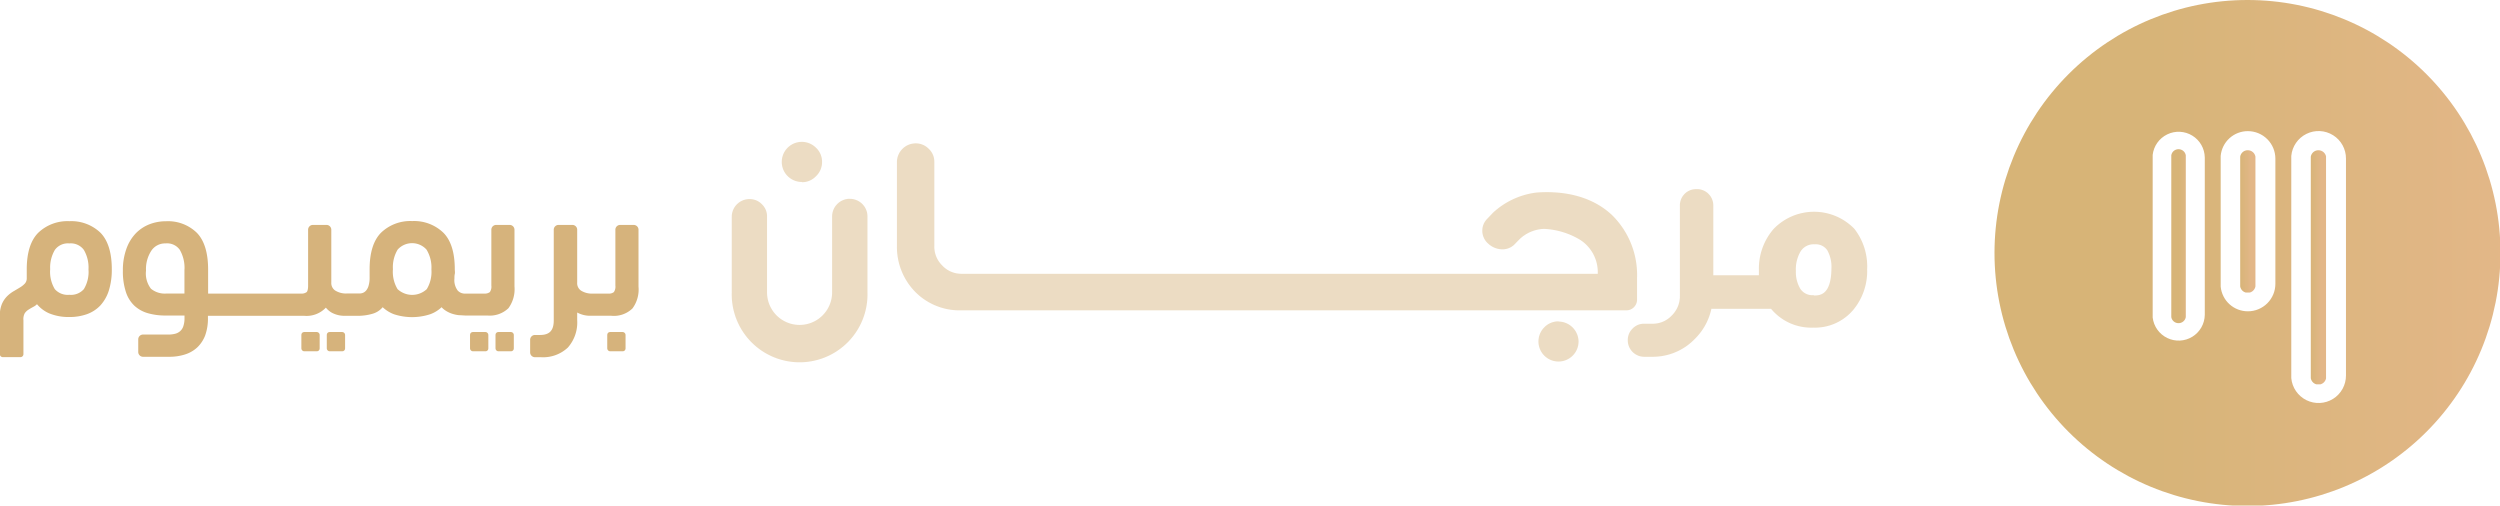 <svg xmlns="http://www.w3.org/2000/svg" xmlns:xlink="http://www.w3.org/1999/xlink" viewBox="0 0 415.03 83.92"><defs><style>.a{fill:none;}.b{opacity:0.46;}.c{fill:#d6b37c;}.d{clip-path:url(#a);}.e{fill:url(#b);}.f{clip-path:url(#c);}.g{fill:url(#d);}.h{clip-path:url(#e);}.i{fill:url(#f);}.j{clip-path:url(#g);}.k{fill:url(#h);}</style><clipPath id="a" transform="translate(0 0)"><path class="a" d="M371.9,26c0,.08,0,21.48,0,21.56a1.26,1.26,0,0,0,1.26,1.05,1.29,1.29,0,0,0,1.27-1.06c0-.08,0-21.47,0-21.55a1.29,1.29,0,0,0-1.27-1.06A1.26,1.26,0,0,0,371.9,26"/></clipPath><linearGradient id="b" x1="-174.31" y1="2699.64" x2="-172.83" y2="2699.64" gradientTransform="matrix(1.72, 0, 0, -1.72, 670.94, 4668.17)" gradientUnits="userSpaceOnUse"><stop offset="0" stop-color="#d7b477"/><stop offset="0.23" stop-color="#d7b477"/><stop offset="0.76" stop-color="#deb682"/><stop offset="1" stop-color="#e3b788"/></linearGradient><clipPath id="c" transform="translate(0 0)"><path class="a" d="M383.62,26c0,.08,0,36.71,0,36.79a1.28,1.28,0,0,0,1.27,1.06,1.3,1.3,0,0,0,1.27-1.06c0-.08,0-36.71,0-36.79a1.3,1.3,0,0,0-1.27-1.06A1.28,1.28,0,0,0,383.62,26"/></clipPath><linearGradient id="d" x1="-172.04" y1="2698.32" x2="-170.56" y2="2698.32" gradientTransform="matrix(1.72, 0, 0, -1.72, 678.73, 4672.87)" xlink:href="#b"/><clipPath id="e" transform="translate(0 0)"><path class="a" d="M360.46,25.75c0,.07,0,26.82,0,26.9a1.21,1.21,0,0,0,1.2,1,1.22,1.22,0,0,0,1.21-1c0-.07,0-26.81,0-26.88a1.22,1.22,0,0,0-1.21-1,1.21,1.21,0,0,0-1.2,1"/></clipPath><linearGradient id="f" x1="-155.01" y1="2739.45" x2="-153.53" y2="2739.45" gradientTransform="matrix(1.63, 0, 0, -1.63, 613.82, 4516.89)" xlink:href="#b"/><clipPath id="g" transform="translate(0 0)"><path class="a" d="M357.37,52.71c0-.11,0-26.92,0-27a4.34,4.34,0,0,1,8.65.43V52.28a4.34,4.34,0,0,1-8.65.43m11.29-5.13c0-.12,0-21.59,0-21.7a4.52,4.52,0,0,1,4.52-4.11,4.57,4.57,0,0,1,4.56,4.56V47.12a4.56,4.56,0,0,1-4.56,4.56,4.52,4.52,0,0,1-4.52-4.1m11.72,15.23c0-.11,0-36.82,0-36.93a4.55,4.55,0,0,1,9.08.45v36a4.55,4.55,0,0,1-9.08.45M331.11,42a42,42,0,1,0,42-42,42,42,0,0,0-42,42"/></clipPath><linearGradient id="h" x1="-596.24" y1="1911.57" x2="-594.76" y2="1911.57" gradientTransform="matrix(56.8, 0, 0, -56.8, 34199.38, 108625.72)" gradientUnits="userSpaceOnUse"><stop offset="0.09" stop-color="#d7b477"/><stop offset="0.28" stop-color="#d7b478"/><stop offset="1" stop-color="#e3b788"/></linearGradient></defs><title>premium-ar</title><g class="b"><path class="c" d="M307.86,38a9.32,9.32,0,0,0-13.41,0A10,10,0,0,0,292,44.82c0,.18,0,.36,0,.53l0,.35h-7.57V34.13a2.71,2.71,0,0,0-.79-1.94,2.66,2.66,0,0,0-2-.79,2.69,2.69,0,0,0-2,.81,2.72,2.72,0,0,0-.76,1.92v15a4.48,4.48,0,0,1-1.37,3.27,4.3,4.3,0,0,1-3.23,1.34h-1.34a2.61,2.61,0,0,0-1.91.8,2.65,2.65,0,0,0-.8,1.91v.07a2.73,2.73,0,0,0,2.71,2.71h1.34a9.69,9.69,0,0,0,7.12-3,9.89,9.89,0,0,0,2.65-4.7l.06-.26h9.91l.1.12a8.66,8.66,0,0,0,6.88,3,8.32,8.32,0,0,0,6.66-2.94,10.06,10.06,0,0,0,2.31-6.74A10.15,10.15,0,0,0,307.86,38Zm-6.73,11a2.44,2.44,0,0,1-2.22-1,5.35,5.35,0,0,1-.77-3,5.84,5.84,0,0,1,.78-3.26,2.55,2.55,0,0,1,2.35-1.18,2.3,2.3,0,0,1,2.09,1,5.66,5.66,0,0,1,.68,3C304,49.05,302.07,49.05,301.13,49.05Z" transform="translate(0 0)"/><path class="c" d="M141.11,33h-.06a2.94,2.94,0,0,0-2.91,2.9V48.54a5.4,5.4,0,1,1-10.8,0V35.91a2.77,2.77,0,0,0-.85-2,2.81,2.81,0,0,0-2.11-.86,2.94,2.94,0,0,0-2.9,2.9V48.54a11.27,11.27,0,1,0,22.53,0V35.91a2.92,2.92,0,0,0-2.9-2.9Z" transform="translate(0 0)"/><path class="c" d="M271.77,49.78v-3.6a13.93,13.93,0,0,0-4.19-10.51c-3-2.8-7.32-4.07-12.47-3.71a12.94,12.94,0,0,0-7.26,3.36l-.95,1a2.77,2.77,0,0,0-.82,2,2.84,2.84,0,0,0,.84,2l.06.05a3.46,3.46,0,0,0,2.09,1,2.83,2.83,0,0,0,2.26-.7l.91-.93a6.16,6.16,0,0,1,4.07-1.74h.08a12.73,12.73,0,0,1,5.92,1.81,6.38,6.38,0,0,1,2.94,5.49v.15h-.15c-4.18,0-102.39,0-105.48,0h-.07a4.32,4.32,0,0,1-3.14-1.39,4.37,4.37,0,0,1-1.3-3.16v-14a2.91,2.91,0,0,0-.92-2.19A3,3,0,0,0,152,23.8H152a3.12,3.12,0,0,0-3.1,3.1v14A10.65,10.65,0,0,0,152,48.52a10.36,10.36,0,0,0,7.6,3H270A1.77,1.77,0,0,0,271.77,49.78Z" transform="translate(0 0)"/><path class="c" d="M133.14,30.25a3.16,3.16,0,0,0,2.33-1,3.2,3.2,0,0,0,1-2.38,3.15,3.15,0,0,0-1-2.34,3.33,3.33,0,1,0-2.35,5.68Z" transform="translate(0 0)"/><path class="c" d="M258.73,53.35a3.24,3.24,0,0,0-2.37,1,3.33,3.33,0,1,0,5.7,2.35,3.36,3.36,0,0,0-3.33-3.32Z" transform="translate(0 0)"/></g><path class="c" d="M11.51,36.72a7,7,0,0,0-5.17,1.93c-1.26,1.27-1.9,3.31-1.9,6.08,0,.3,0,.59,0,.86s0,.54,0,.7a1.28,1.28,0,0,1-.3.77,3.66,3.66,0,0,1-.76.62c-.32.2-.67.4-1,.6a5.51,5.51,0,0,0-1.15.85,4.13,4.13,0,0,0-.91,1.33,5,5,0,0,0-.35,2v6.33a.5.5,0,0,0,.5.5H3.39a.5.5,0,0,0,.5-.5V53.16A2.05,2.05,0,0,1,4.11,52a2.2,2.2,0,0,1,.6-.58c.28-.18.56-.34.86-.5a2.2,2.2,0,0,0,.57-.42,5.49,5.49,0,0,0,2,1.51,8.5,8.5,0,0,0,3.34.62,8.63,8.63,0,0,0,2.91-.46,5.71,5.71,0,0,0,2.26-1.45,6.64,6.64,0,0,0,1.42-2.49,11.53,11.53,0,0,0,.49-3.53c0-2.76-.64-4.81-1.9-6.08A7,7,0,0,0,11.51,36.72ZM9.12,41.47a2.67,2.67,0,0,1,2.39-1.06,2.69,2.69,0,0,1,2.4,1.06,5.75,5.75,0,0,1,.78,3.26A5.49,5.49,0,0,1,13.92,48a2.84,2.84,0,0,1-2.41.94A2.85,2.85,0,0,1,9.1,48a5.56,5.56,0,0,1-.77-3.31A5.75,5.75,0,0,1,9.12,41.47Z" transform="translate(0 0)"/><rect class="c" x="54.25" y="55.12" width="3.04" height="3.2" rx="0.46"/><rect class="c" x="50.03" y="55.12" width="3.04" height="3.2" rx="0.46"/><path class="c" d="M84.62,37.34H82.41a.8.8,0,0,0-.84.85v9.22a1.58,1.58,0,0,1-.25,1.08,1.4,1.4,0,0,1-.9.25H77.08a1.6,1.6,0,0,1-1.09-.5,2.85,2.85,0,0,1-.55-2c0-.24,0-.49.06-.75s0-.52,0-.78c0-2.76-.63-4.81-1.9-6.08a7,7,0,0,0-5.17-1.93,7,7,0,0,0-5.17,1.93c-1.26,1.27-1.9,3.31-1.9,6.08v.7c0,.24,0,.48,0,.67a4.58,4.58,0,0,1-.17,1.35,2.16,2.16,0,0,1-.4.79,1.36,1.36,0,0,1-.5.38,1.45,1.45,0,0,1-.56.12H57.63a3.38,3.38,0,0,1-2-.5A1.49,1.49,0,0,1,55,46.9V38.19a.8.8,0,0,0-.85-.85H52a.8.8,0,0,0-.85.85v9.22c0,.72-.15,1-.24,1.08a1.41,1.41,0,0,1-.91.25H47.65c-.06,0-.11,0-.1,0h-13v-4c0-2.76-.63-4.81-1.86-6.08a6.85,6.85,0,0,0-5.14-1.93,7.52,7.52,0,0,0-2.73.5,6.44,6.44,0,0,0-2.3,1.53,7.21,7.21,0,0,0-1.55,2.59,10.32,10.32,0,0,0-.57,3.59,10.92,10.92,0,0,0,.48,3.47,5.45,5.45,0,0,0,1.44,2.35A5.52,5.52,0,0,0,24.57,52a10.3,10.3,0,0,0,2.88.38h3.18v.4a4.09,4.09,0,0,1-.21,1.42,1.86,1.86,0,0,1-.53.79,2,2,0,0,1-.82.42,4.52,4.52,0,0,1-1.14.13H23.8a.8.8,0,0,0-.85.85v2a.8.8,0,0,0,.85.84h4.27a8.49,8.49,0,0,0,2.59-.37,5.34,5.34,0,0,0,2.07-1.17,5.44,5.44,0,0,0,1.33-2,8.27,8.27,0,0,0,.46-2.93v-.33h16a4.42,4.42,0,0,0,3.58-1.36,3.37,3.37,0,0,0,1,.85,4.49,4.49,0,0,0,2.17.51h2.24a8.71,8.71,0,0,0,2.22-.31A3.44,3.44,0,0,0,63.53,51a5.62,5.62,0,0,0,1.88,1.17,9.68,9.68,0,0,0,6,0A5.42,5.42,0,0,0,73.31,51a3,3,0,0,0,.6.52,4.47,4.47,0,0,0,1.14.56,5.48,5.48,0,0,0,1.19.25c.38,0,.74.05,1.08.05h3.61a4.46,4.46,0,0,0,3.48-1.22,5.35,5.35,0,0,0,1-3.61v-9.4A.8.8,0,0,0,84.62,37.34Zm-54,7.39v4h-3a3.6,3.6,0,0,1-2.56-.8,4.14,4.14,0,0,1-.82-3,5.56,5.56,0,0,1,.91-3.35,2.74,2.74,0,0,1,2.34-1.17,2.58,2.58,0,0,1,2.35,1.05A6,6,0,0,1,30.63,44.73Zm41,0A5.56,5.56,0,0,1,70.85,48,3.56,3.56,0,0,1,66,48a5.56,5.56,0,0,1-.77-3.31,5.67,5.67,0,0,1,.79-3.26,3.22,3.22,0,0,1,4.78,0A5.67,5.67,0,0,1,71.62,44.73Zm-24,7.18Z" transform="translate(0 0)"/><path class="c" d="M105.2,37.34H103a.8.8,0,0,0-.84.85v9.22a1.58,1.58,0,0,1-.25,1.08,1.31,1.31,0,0,1-.9.25H98.45a3.42,3.42,0,0,1-2-.5,1.49,1.49,0,0,1-.63-1.34V38.19a.8.8,0,0,0-.84-.85h-2.2a.8.8,0,0,0-.85.85v15c0,1.68-.7,2.42-2.29,2.42h-.79a.8.8,0,0,0-.84.85v2a.8.8,0,0,0,.84.84h.93a6,6,0,0,0,4.49-1.6,6.3,6.3,0,0,0,1.55-4.58V51.88a4.47,4.47,0,0,0,2.26.54h3.4A4.42,4.42,0,0,0,105,51.2,5.28,5.28,0,0,0,106,47.59v-9.4A.8.8,0,0,0,105.2,37.34Z" transform="translate(0 0)"/><rect class="c" x="82.26" y="55.12" width="3.04" height="3.2" rx="0.46"/><rect class="c" x="100.81" y="55.12" width="3.04" height="3.2" rx="0.46"/><rect class="c" x="78.03" y="55.12" width="3.04" height="3.2" rx="0.46"/><g class="d"><rect class="e" x="371.9" y="24.89" width="2.53" height="23.67"/></g><g class="f"><rect class="g" x="383.62" y="24.89" width="2.53" height="38.91"/></g><g class="h"><rect class="i" x="360.46" y="24.74" width="2.42" height="28.91"/></g><g class="j"><rect class="k" x="331.11" width="83.92" height="83.92"/></g></svg>